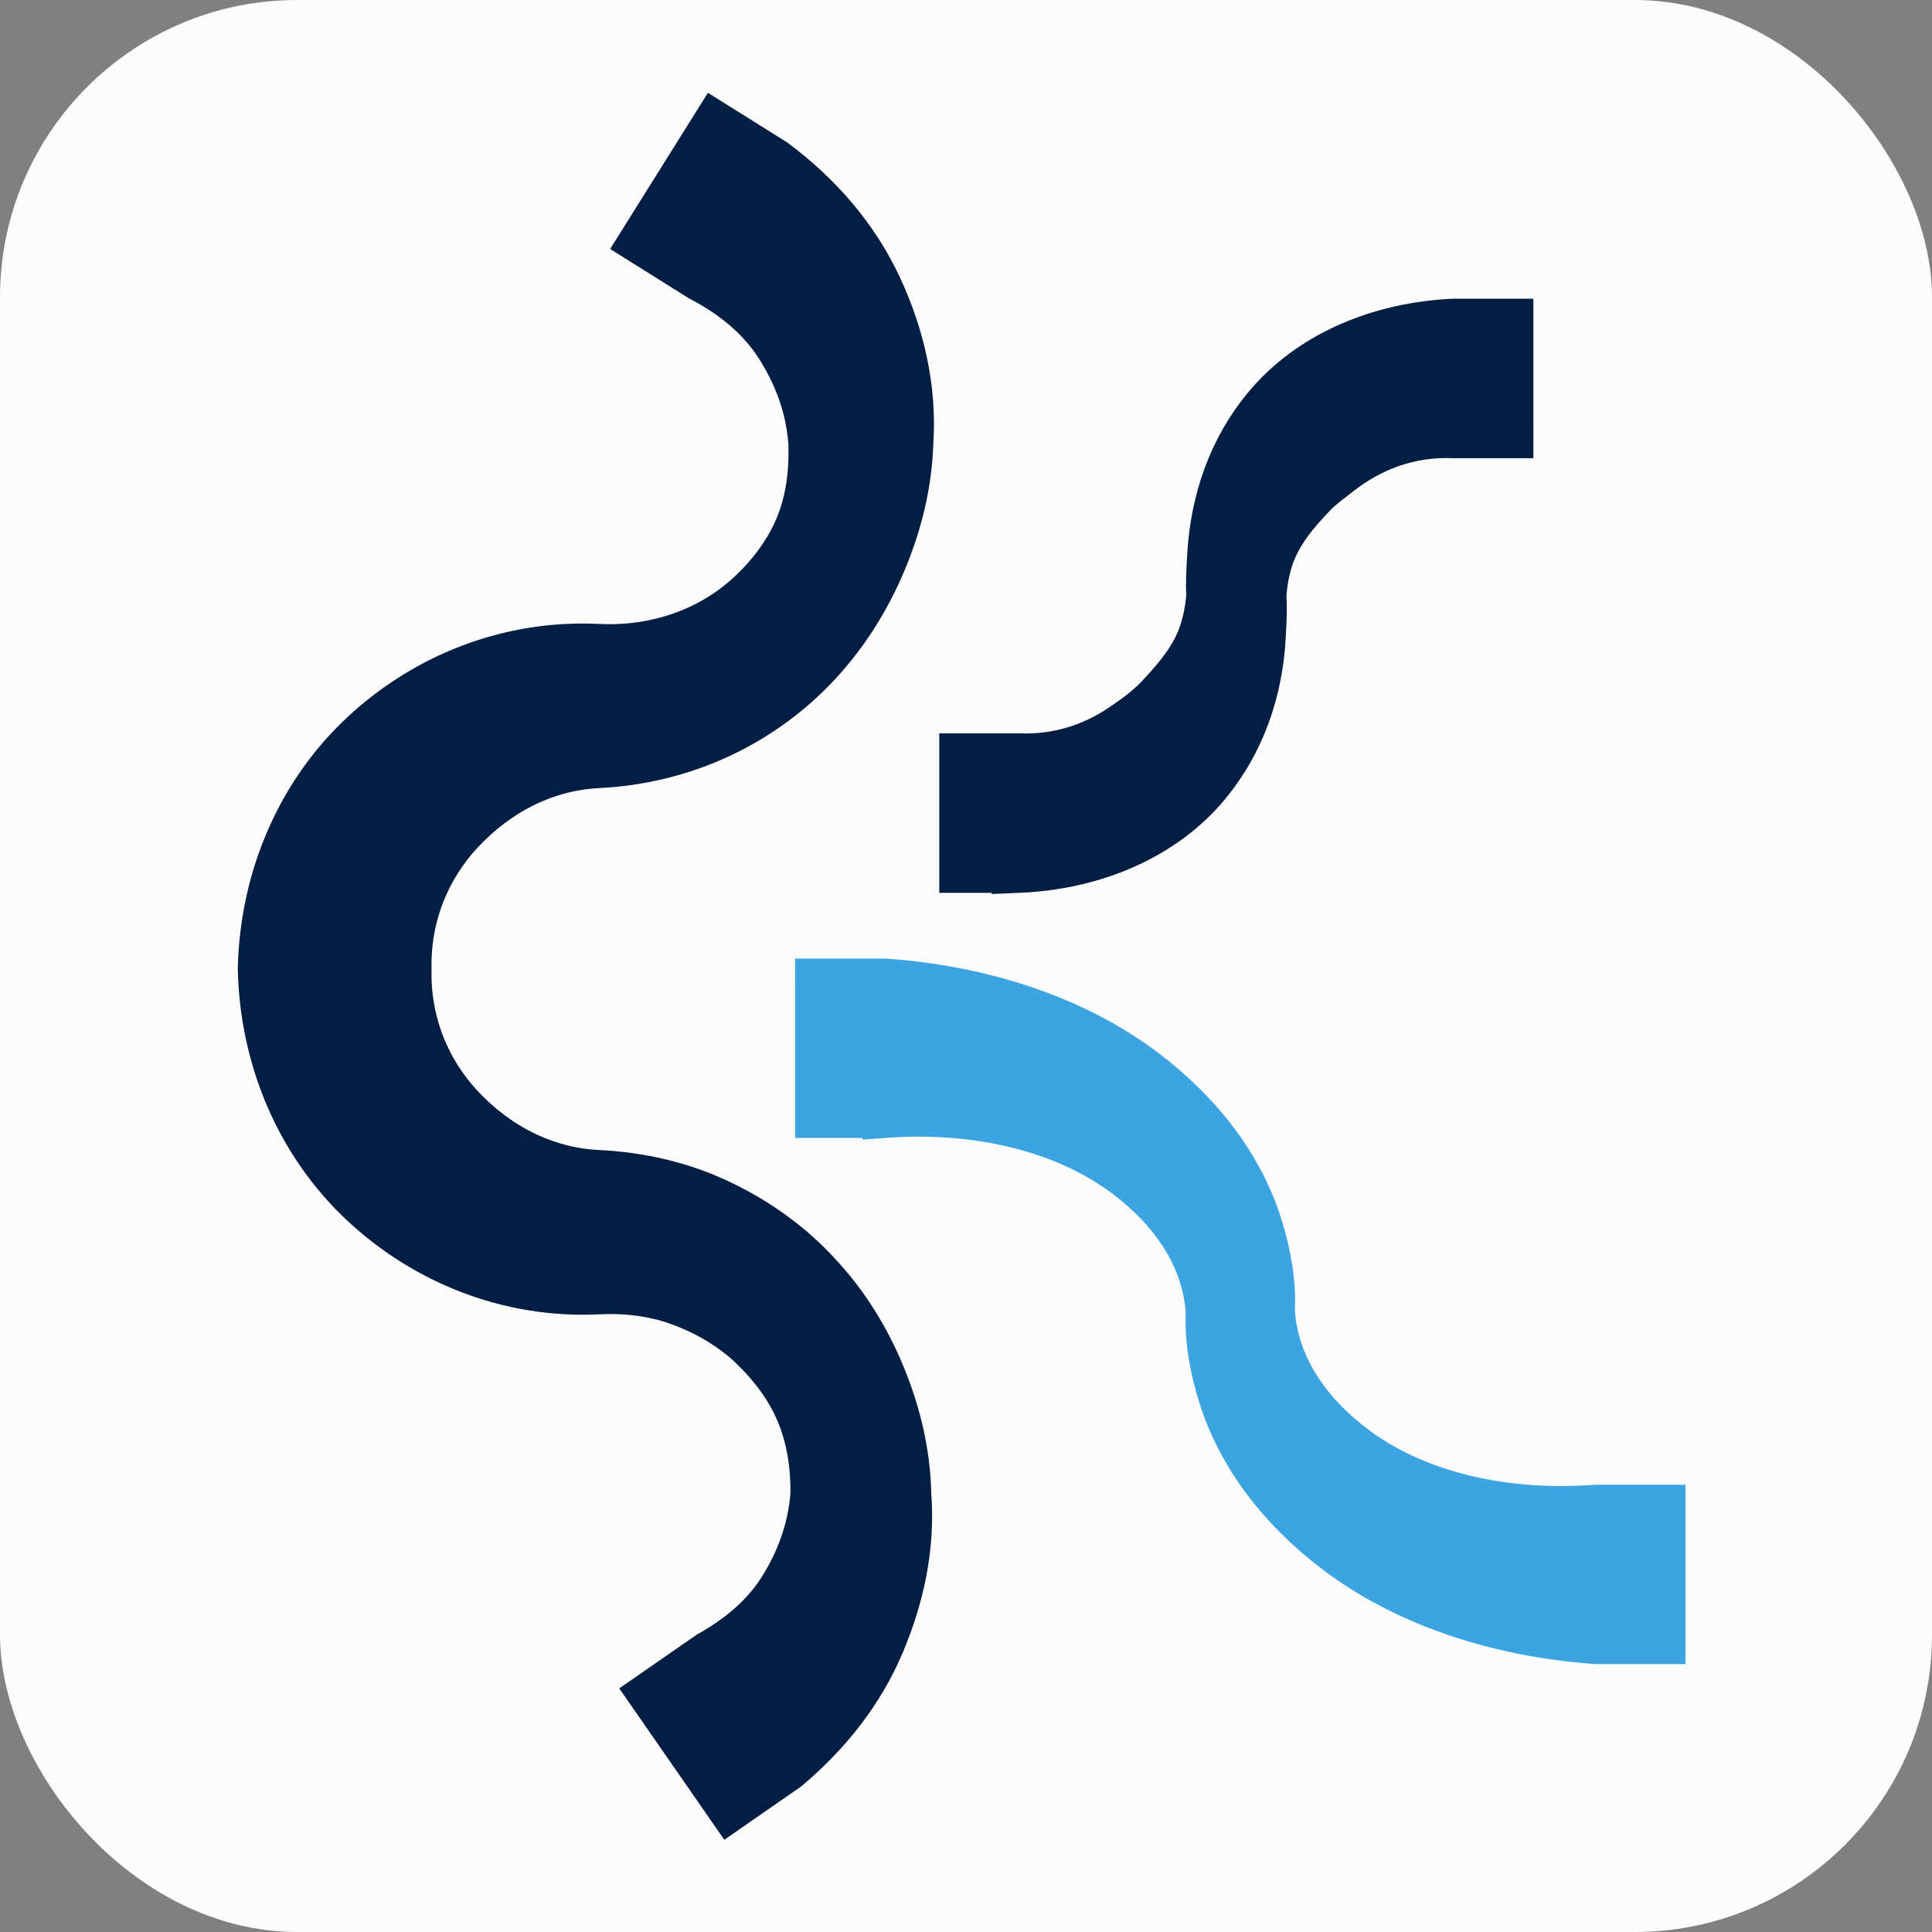 <svg fill="none" height="260" viewBox="0 0 260 260" width="260" xmlns="http://www.w3.org/2000/svg" xmlns:xlink="http://www.w3.org/1999/xlink"><rect x="0" y="0" width="260" height="260" fill="#808080" stroke="none"/><clipPath id="a"><rect height="260" rx="40" width="260"/></clipPath><g clip-path="url(#a)"><rect fill="#fcfcfc" height="260" rx="40" width="260"/><g clip-rule="evenodd" fill-rule="evenodd"><path d="m80.443 158.756c5.715.289 11.118 1.569 15.989 3.88 4.96 2.353 9.43 5.536 13.063 9.539 3.643 3.886 6.462 8.483 8.5 13.494 1.961 4.823 3.239 10.03 3.337 15.556.533 6.974-.975 13.558-3.515 19.59-2.722 6.459-7.109 11.927-12.436 16.42l-6.901 4.788-9.576-13.802 6.901-4.787c3.952-2.224 7.536-5.091 9.993-8.934 2.487-3.889 4.192-8.355 4.567-13.275.073-4.071-.544-8.011-2.041-11.542-1.547-3.654-4.019-6.796-6.87-9.468-2.843-2.58-6.228-4.516-9.899-5.831-3.459-1.238-7.218-1.697-11.112-1.5-11.908.561-22.859-3.981-30.951-11.518-8.267-7.7-13.201-18.776-13.492-30.951.278-12.179 5.201-23.272 13.472-30.972 8.097-7.538 19.061-12.062 30.972-11.483 8.028.399 15.552-2.266 21.022-7.333 2.862-2.652 5.292-5.838 6.8-9.502 1.453-3.531 1.962-7.468 1.829-11.519-.347-5.122-2.14-9.771-4.774-13.781-2.606-3.969-6.38-6.943-10.581-9.129l-7.118-4.458 8.916-14.237 7.118 4.458c5.877 4.369 10.757 9.932 13.843 16.595 2.898 6.255 4.602 13.193 4.104 20.552-.182 5.551-1.529 10.756-3.55 15.581-2.089 4.991-4.948 9.549-8.57 13.458-7.281 7.859-17.504 12.843-29.039 13.417-7.651.372-14.246 4.065-19.088 9.266-4.657 5.003-7.446 11.722-7.278 19.088-.176 7.371 2.596 14.104 7.257 19.109 4.843 5.2 11.456 8.872 19.108 9.232z" fill="#041e43" stroke="#041e43" stroke-width="8"/><path d="m119.067 150.133h-9.067l.001-18.133h9.066c13.601.965 25.834 5.173 34.907 12.014 7.702 5.808 13.173 13.053 15.652 21.092 1.133 3.676 1.823 7.453 1.631 11.366.489 7.273 4.732 13.513 10.99 18.246 8.089 6.118 19.813 9.042 32.51 8.092h9.067v18.133h-9.067c-13.595-.986-25.812-5.213-34.877-12.06-7.688-5.806-13.134-13.043-15.632-21.064-1.142-3.669-1.852-7.439-1.68-11.347-.506-7.267-4.773-13.475-11.029-18.203-8.084-6.109-19.785-9.066-32.472-8.136z" fill="#3ba4e1" stroke="#3ba4e1" stroke-width="6"/><path d="m137.134 117.154h-7.731l-.001-15.462h7.732c5.059.202 9.746-1.283 13.652-3.905 1.804-1.211 3.554-2.452 5.043-4.037 2.448-2.607 4.81-5.334 5.923-8.875.472-1.504.762-3.071.898-4.699-.117-1.765.014-3.49.102-5.203.393-7.594 2.839-14.59 7.475-20.196 5.957-7.203 15.333-11.117 25.398-11.579h7.731l.001 15.463h-7.732c-5.832-.259-11.151 1.753-15.392 5.122-1.146.91-2.335 1.725-3.351 2.784-2.483 2.585-4.834 5.345-5.93 8.9-.464 1.505-.724 3.082-.842 4.71.132 1.766.018 3.493-.063 5.209-.357 7.607-2.829 14.618-7.477 20.228-5.966 7.202-15.364 11.103-25.436 11.541z" fill="#041e43" stroke="#041e43" stroke-width="6"/></g></g></svg>